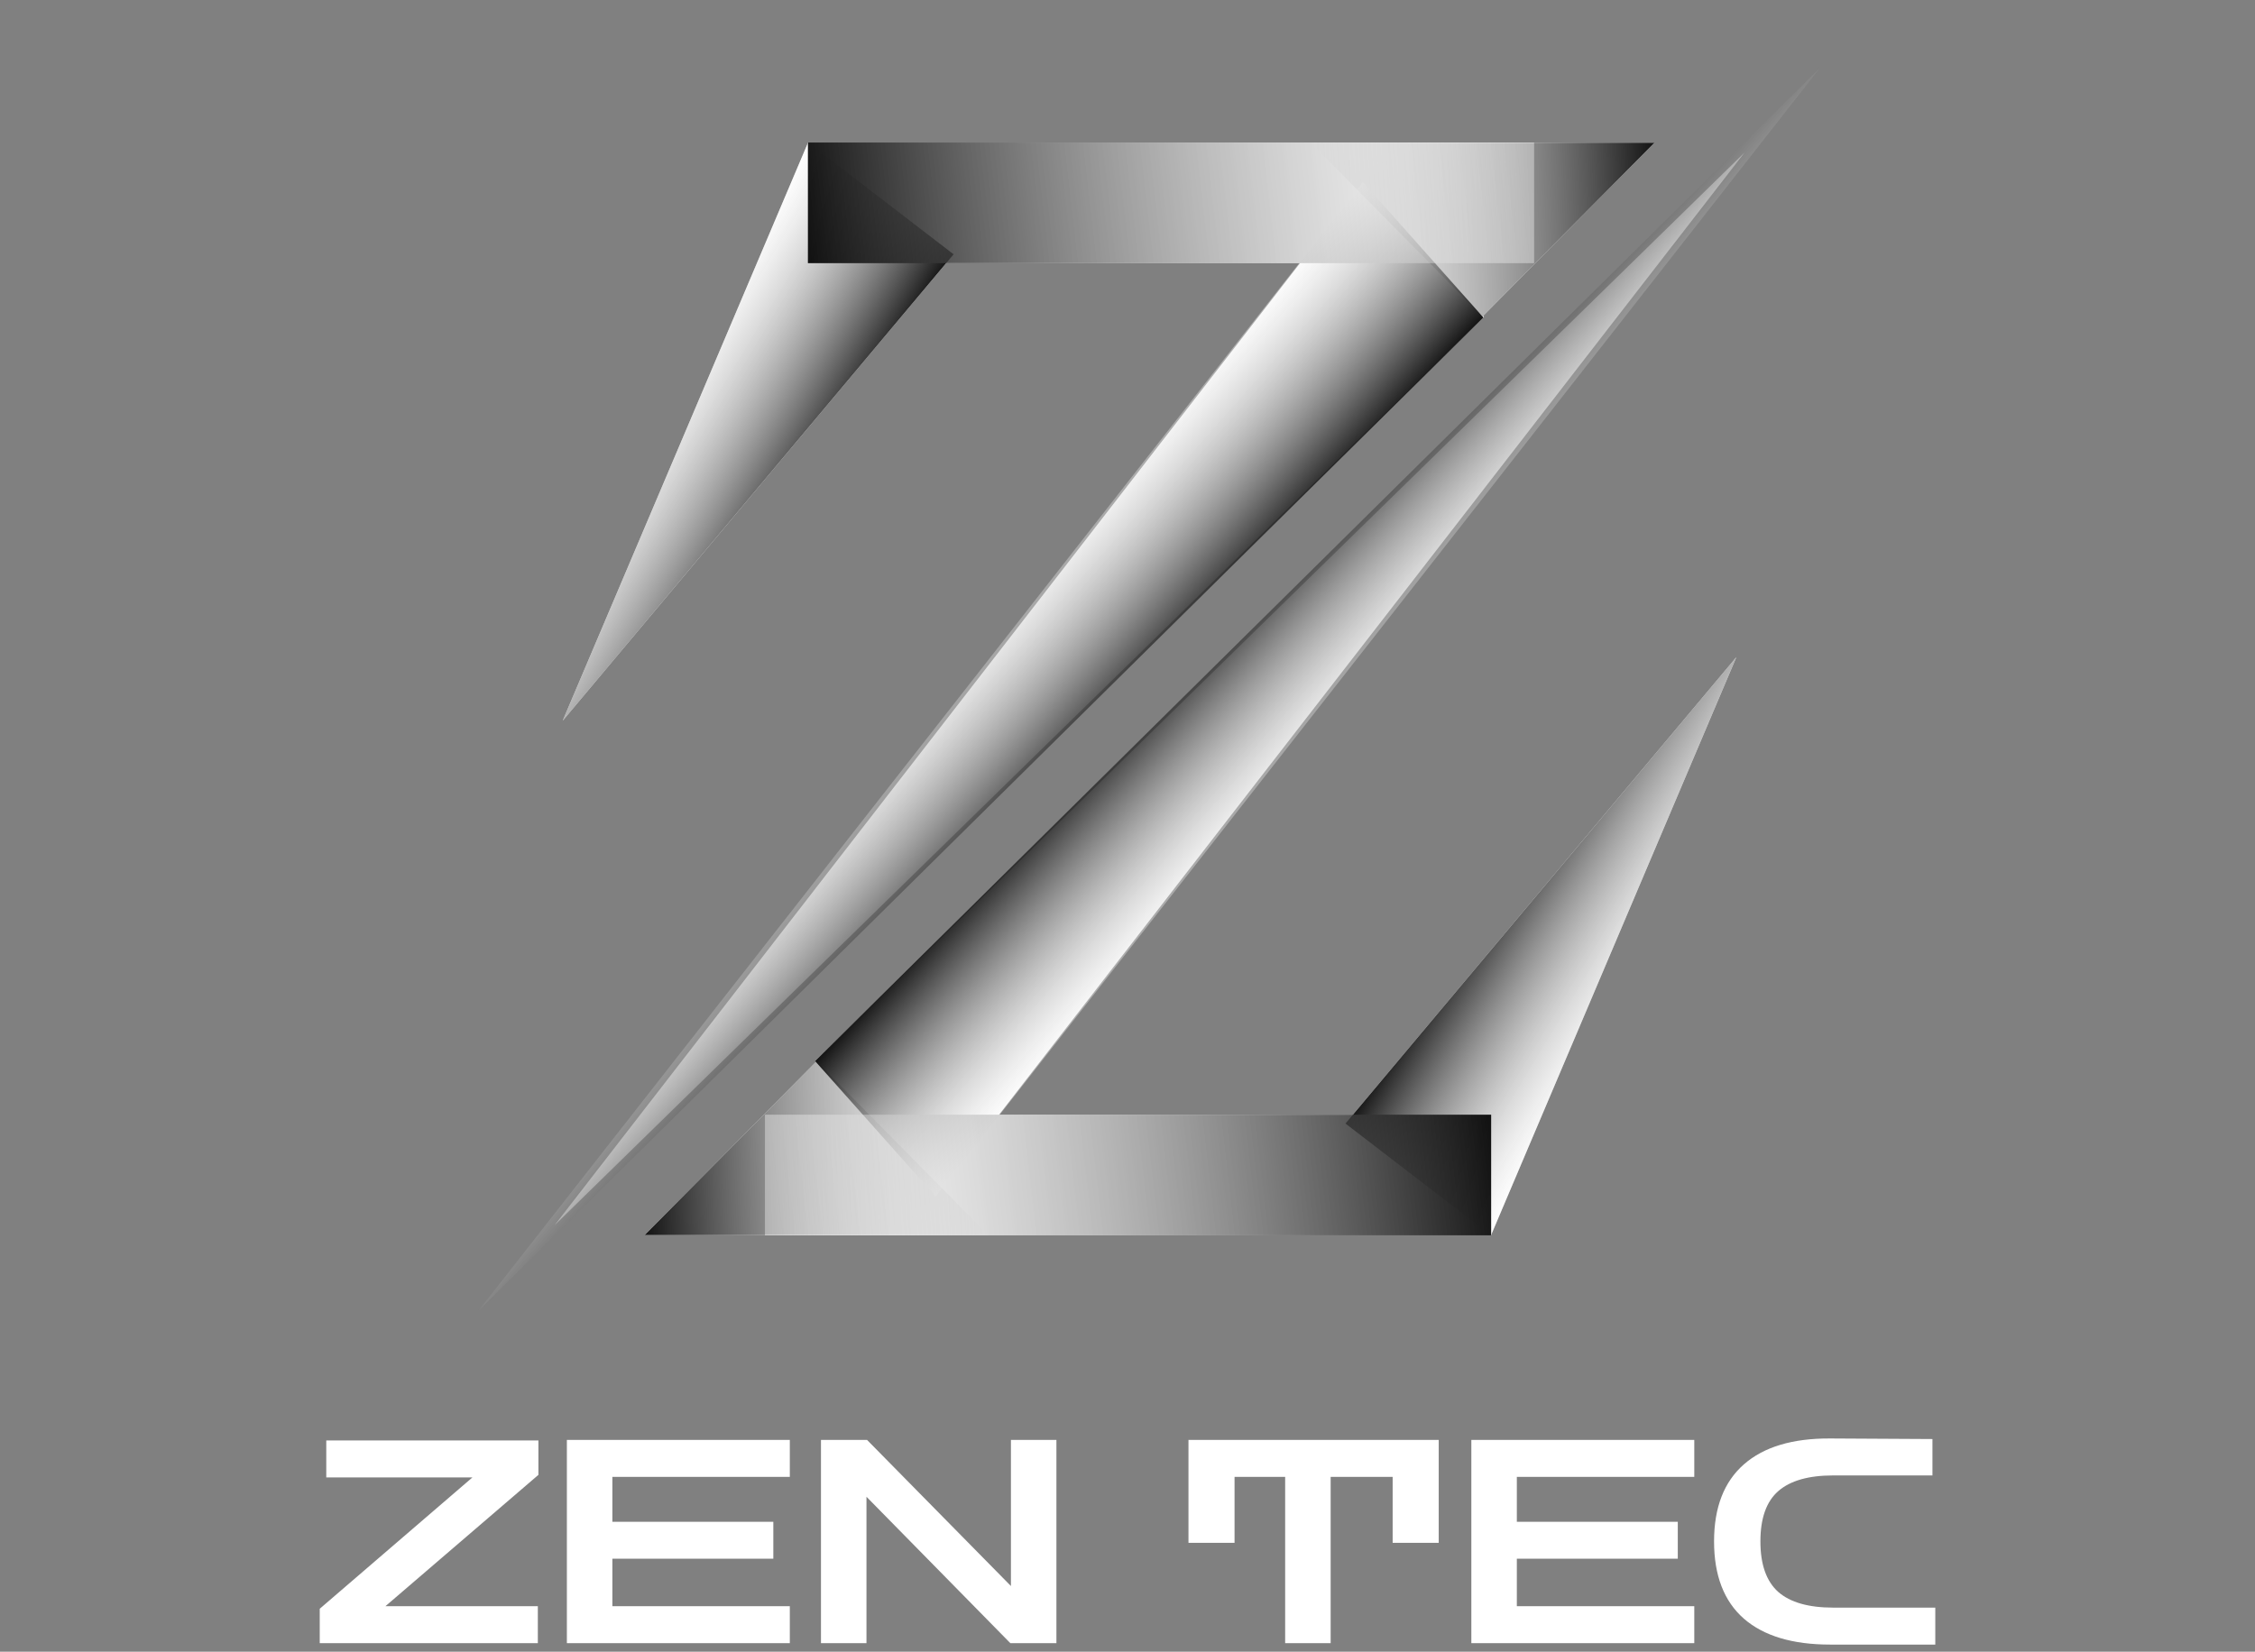 <svg width="1586" height="1162" viewBox="0 0 1586 1162" fill="none" xmlns="http://www.w3.org/2000/svg">
<rect x="0" y="0" width="1586" height="1162" fill="#808080" stroke="none"/>
<path d="M395.738 507.073L568.349 100.252L670.68 178.9L395.738 507.073Z" fill="white"/>
<path d="M1042.72 222.658L921.833 100.421L1163.62 100.421L1042.72 222.658Z" fill="white"/>
<path d="M390.004 862.029L958.911 127.585L1043.73 222.876L390.004 862.029Z" fill="white"/>
<rect x="568.224" y="100.253" width="510.77" height="84.887" fill="white"/>
<path d="M1221.25 462.276L1048.64 869.098L946.314 790.449L1221.25 462.276Z" fill="white"/>
<path d="M574.268 746.692L695.16 868.93H453.376L574.268 746.692Z" fill="white"/>
<path d="M1226.99 107.32L658.083 841.763L573.265 746.473L1226.99 107.32Z" fill="white"/>
<rect x="1048.77" y="869.097" width="510.77" height="84.887" transform="rotate(-180 1048.77 869.097)" fill="white"/>
<path d="M395.738 507.074L568.349 100.253L670.679 178.901L395.738 507.074Z" fill="url(#paint0_linear_9_120)" style="mix-blend-mode:darken"/>
<path d="M1042.72 222.658L921.832 100.421L1163.62 100.421L1042.72 222.658Z" fill="url(#paint1_linear_9_120)" style="mix-blend-mode:darken"/>
<path d="M336.409 922.241L958.481 128.067L1043.3 223.358L336.409 922.241Z" fill="url(#paint2_linear_9_120)" style="mix-blend-mode:darken"/>
<rect x="568.224" y="100.253" width="510.77" height="84.887" fill="url(#paint3_linear_9_120)" style="mix-blend-mode:darken"/>
<path d="M1221.25 462.276L1048.64 869.098L946.313 790.449L1221.25 462.276Z" fill="url(#paint4_linear_9_120)" style="mix-blend-mode:darken"/>
<path d="M574.268 746.692L695.16 868.93H453.375L574.268 746.692Z" fill="url(#paint5_linear_9_120)" style="mix-blend-mode:darken"/>
<path d="M1280.11 47.645L658.082 841.764L573.265 746.474L1280.11 47.645Z" fill="url(#paint6_linear_9_120)" style="mix-blend-mode:darken"/>
<rect x="1048.77" y="869.097" width="510.77" height="84.887" transform="rotate(-180 1048.77 869.097)" fill="url(#paint7_linear_9_120)" style="mix-blend-mode:darken"/>
<path d="M224.879 1156V1131.8L332.279 1039.4H229.479V1013.4H378.679V1037.6L271.079 1130H378.279V1156H224.879ZM398.699 1156V1013H555.499V1039H430.699V1070.6H543.899V1096.6H430.699V1130H555.499V1156H398.699ZM577.41 1156V1013H609.81L711.01 1115.8V1013H743.01V1156H710.61L609.41 1053V1156H577.41ZM835.887 1085.4V1013H1011.89V1085.4H979.487V1039H935.887V1156H903.887V1039H868.287V1085.4H835.887ZM1034.83 1156V1013H1191.63V1039H1066.83V1070.6H1180.03V1096.6H1066.83V1130H1191.63V1156H1034.83ZM1287.14 1157C1260.74 1157 1240.54 1150.93 1226.54 1138.8C1212.54 1126.53 1205.54 1108.4 1205.54 1084.4C1205.54 1060.53 1212.54 1042.47 1226.54 1030.2C1240.54 1017.93 1260.74 1011.87 1287.14 1012L1359.14 1012.4V1038H1289.34C1272.01 1038 1259.14 1041.67 1250.74 1049C1242.34 1056.33 1238.14 1068.13 1238.14 1084.4C1238.14 1100.67 1242.34 1112.53 1250.74 1120C1259.14 1127.33 1272.01 1131 1289.34 1131H1361.14V1157H1287.14Z" fill="url(#paint8_linear_9_120)"/>
<defs>
<linearGradient id="paint0_linear_9_120" x1="575.931" y1="348.164" x2="461.318" y2="279.266" gradientUnits="userSpaceOnUse">
<stop/>
<stop offset="1" stop-color="white" stop-opacity="0.37"/>
</linearGradient>
<linearGradient id="paint1_linear_9_120" x1="1177.01" y1="155.273" x2="925.204" y2="164.791" gradientUnits="userSpaceOnUse">
<stop/>
<stop offset="1" stop-color="white" stop-opacity="0.37"/>
</linearGradient>
<linearGradient id="paint2_linear_9_120" x1="749.822" y1="563.626" x2="650.927" y2="476.028" gradientUnits="userSpaceOnUse">
<stop/>
<stop offset="1" stop-color="white" stop-opacity="0.37"/>
</linearGradient>
<linearGradient id="paint3_linear_9_120" x1="539.94" y1="147.049" x2="1065.68" y2="86.592" gradientUnits="userSpaceOnUse">
<stop/>
<stop offset="1" stop-color="white" stop-opacity="0.37"/>
</linearGradient>
<linearGradient id="paint4_linear_9_120" x1="1041.06" y1="621.187" x2="1155.67" y2="690.085" gradientUnits="userSpaceOnUse">
<stop/>
<stop offset="1" stop-color="white" stop-opacity="0.37"/>
</linearGradient>
<linearGradient id="paint5_linear_9_120" x1="439.987" y1="814.078" x2="691.789" y2="804.559" gradientUnits="userSpaceOnUse">
<stop/>
<stop offset="1" stop-color="white" stop-opacity="0.37"/>
</linearGradient>
<linearGradient id="paint6_linear_9_120" x1="866.72" y1="406.231" x2="965.615" y2="493.828" gradientUnits="userSpaceOnUse">
<stop/>
<stop offset="1" stop-color="white" stop-opacity="0.37"/>
</linearGradient>
<linearGradient id="paint7_linear_9_120" x1="1020.48" y1="915.892" x2="1546.22" y2="855.436" gradientUnits="userSpaceOnUse">
<stop/>
<stop offset="1" stop-color="white" stop-opacity="0.37"/>
</linearGradient>
<linearGradient id="paint8_linear_9_120" x1="207.376" y1="1066" x2="1374.74" y2="1066.99" gradientUnits="userSpaceOnUse">
<stop stop-color="white"/>
<stop offset="0" stop-color="white"/>
<stop offset="0.521" stop-color="white"/>
<stop offset="0.983" stop-color="white"/>
</linearGradient>
</defs>
</svg>
